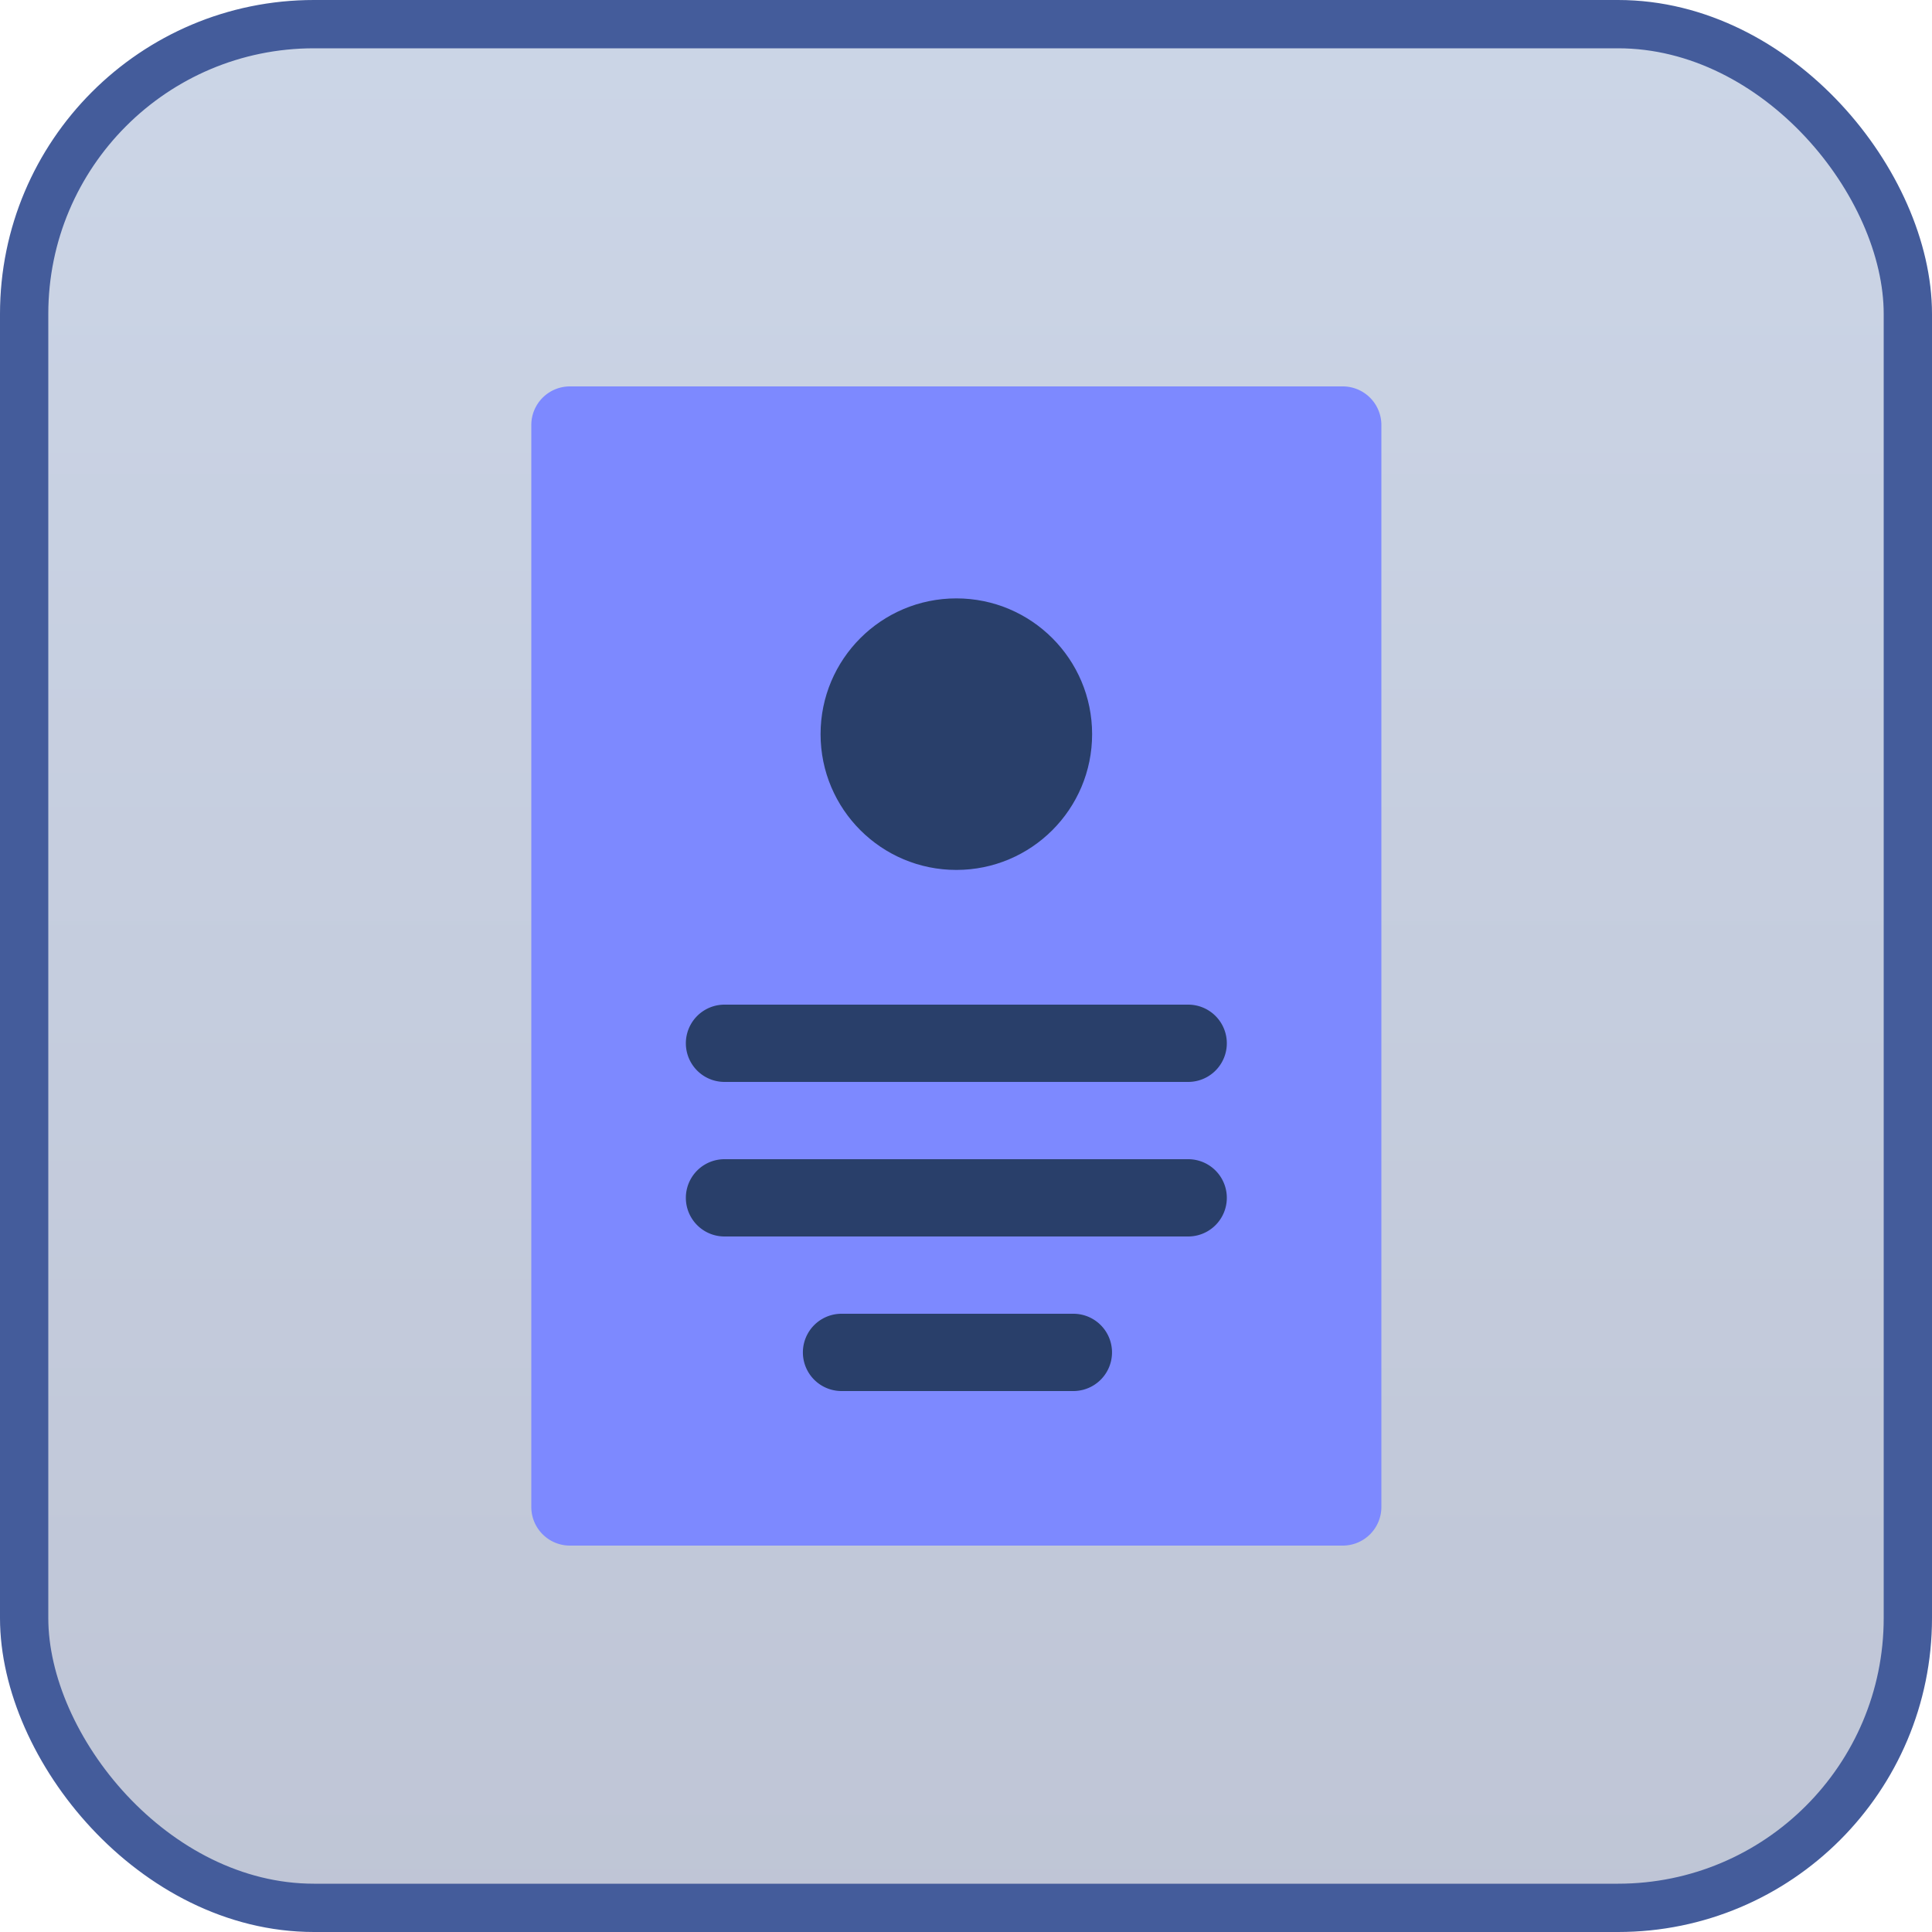 <svg width="40" height="40" viewBox="0 0 40 40" xmlns="http://www.w3.org/2000/svg">
    <defs>
        <linearGradient x1="50%" y1="0%" x2="50%" y2="100%" id="m0xrw593va">
            <stop stop-color="#5575AF" stop-opacity=".3" offset="0%"/>
            <stop stop-color="#2B4077" stop-opacity=".3" offset="100%"/>
        </linearGradient>
    </defs>
    <g fill="none" fill-rule="evenodd">
        <rect stroke="#445C9B" fill="url(#m0xrw593va)" x=".5" y=".5" width="39" height="39" rx="6"/>
        <g transform="translate(11 8)">
            <path d="M16.8 0H.8a.8.8 0 0 0-.8.8v22.4a.8.8 0 0 0 .8.8h16a.8.8 0 0 0 .8-.8V.8a.8.8 0 0 0-.8-.8z" fill="#7D89FF" fill-rule="nonzero"/>
            <path d="M11.223 20.8h-4.8a.8.8 0 1 1 0-1.6h4.8a.8.8 0 1 1 0 1.6zM13.6 17.6H4A.8.8 0 1 1 4 16h9.6a.8.8 0 1 1 0 1.6zM13.6 14.4H4a.8.8 0 1 1 0-1.6h9.6a.8.8 0 1 1 0 1.6z" fill="#293F6A" fill-rule="nonzero"/>
            <circle fill="#293F6A" cx="8.8" cy="7.2" r="2.811"/>
        </g>
    </g>
</svg>
